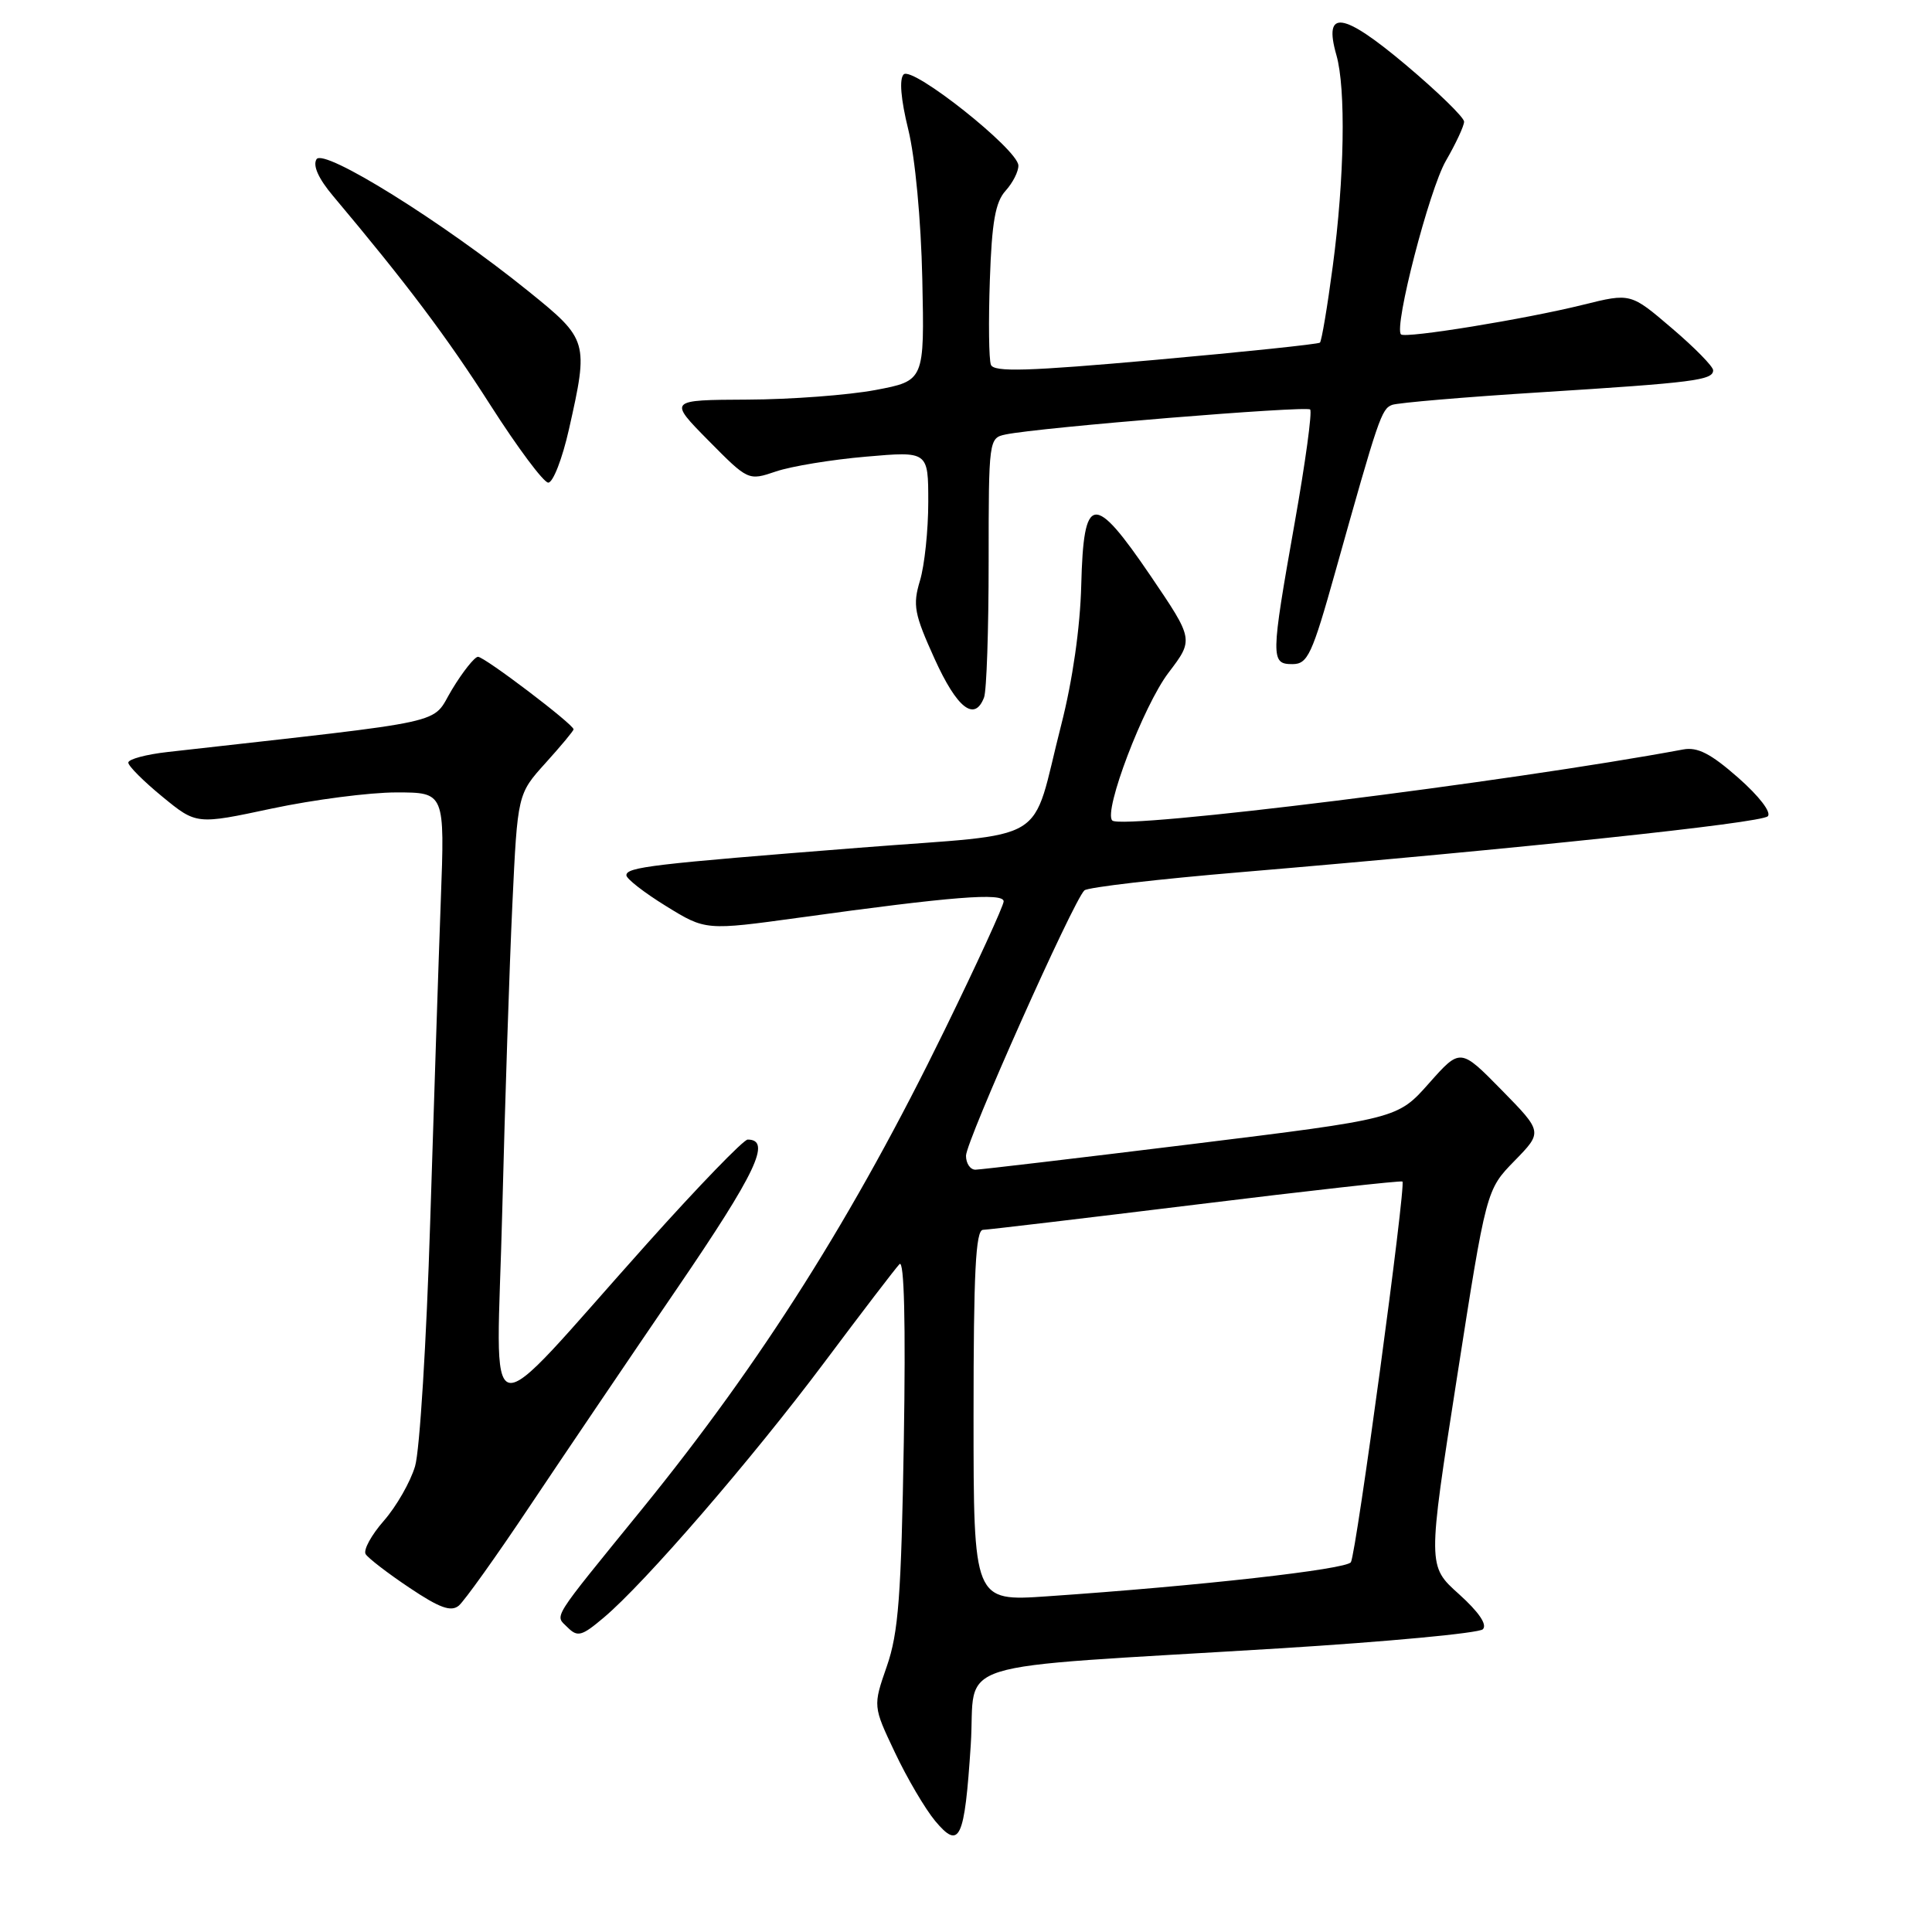 <?xml version="1.0" encoding="UTF-8" standalone="no"?>
<!DOCTYPE svg PUBLIC "-//W3C//DTD SVG 1.1//EN" "http://www.w3.org/Graphics/SVG/1.1/DTD/svg11.dtd" >
<svg xmlns="http://www.w3.org/2000/svg" xmlns:xlink="http://www.w3.org/1999/xlink" version="1.1" viewBox="0 0 256 256">
 <g >
 <path fill="currentColor"
d=" M 128.63 231.21 C 129.39 219.65 124.51 221.18 169.50 218.42 C 183.80 217.54 195.94 216.40 196.48 215.89 C 197.10 215.28 195.96 213.61 193.31 211.22 C 189.16 207.50 189.16 207.50 193.05 182.57 C 196.94 157.65 196.94 157.65 200.68 153.82 C 204.42 149.99 204.42 149.99 198.96 144.42 C 193.50 138.86 193.50 138.86 189.34 143.55 C 185.18 148.24 185.18 148.24 157.84 151.61 C 142.80 153.46 129.94 154.98 129.25 154.99 C 128.56 154.99 128.00 154.16 128.00 153.14 C 128.00 151.22 142.24 119.30 143.69 117.98 C 144.14 117.57 153.50 116.48 164.50 115.56 C 201.30 112.45 233.34 109.06 234.24 108.16 C 234.75 107.65 233.11 105.51 230.33 103.06 C 226.68 99.85 224.93 98.95 223.02 99.31 C 199.94 103.61 148.65 109.99 147.38 108.72 C 146.18 107.51 151.51 93.50 154.84 89.13 C 158.18 84.74 158.18 84.74 152.47 76.32 C 144.90 65.19 143.58 65.37 143.27 77.55 C 143.13 83.14 142.12 90.19 140.62 96.04 C 136.46 112.26 139.70 110.29 113.86 112.33 C 86.44 114.49 83.00 114.89 83.00 115.98 C 83.00 116.44 85.36 118.28 88.25 120.06 C 93.50 123.30 93.50 123.30 106.00 121.58 C 126.15 118.79 133.00 118.25 132.99 119.44 C 132.98 120.02 129.46 127.70 125.16 136.50 C 113.15 161.10 100.95 180.41 85.13 199.89 C 72.80 215.06 73.51 213.93 75.21 215.64 C 76.53 216.95 77.08 216.81 79.99 214.35 C 85.43 209.78 99.60 193.38 109.21 180.55 C 114.17 173.92 118.66 168.05 119.19 167.50 C 119.81 166.86 120.02 175.24 119.76 191.00 C 119.42 211.50 119.05 216.36 117.51 220.79 C 115.67 226.08 115.67 226.08 118.59 232.23 C 120.19 235.62 122.59 239.69 123.91 241.28 C 127.16 245.17 127.81 243.79 128.63 231.21 Z  M 70.20 199.57 C 74.64 192.93 83.43 179.94 89.73 170.71 C 100.19 155.38 102.27 151.00 99.07 151.00 C 98.53 151.00 92.55 157.18 85.79 164.73 C 63.33 189.82 65.81 190.37 66.55 160.50 C 66.91 146.20 67.51 127.91 67.89 119.86 C 68.58 105.21 68.58 105.21 72.29 101.10 C 74.33 98.84 76.00 96.84 76.00 96.64 C 76.00 95.98 64.17 87.00 63.33 87.03 C 62.88 87.05 61.32 89.00 59.89 91.37 C 57.02 96.11 60.57 95.32 22.25 99.64 C 19.36 99.96 17.00 100.60 17.00 101.05 C 17.00 101.50 19.03 103.53 21.52 105.57 C 26.03 109.27 26.03 109.27 36.05 107.13 C 41.57 105.96 48.97 105.00 52.51 105.00 C 58.94 105.00 58.94 105.00 58.41 119.25 C 58.12 127.09 57.49 146.32 57.00 162.00 C 56.51 177.68 55.62 192.20 55.00 194.28 C 54.39 196.35 52.53 199.60 50.87 201.50 C 49.21 203.39 48.12 205.38 48.45 205.93 C 48.79 206.47 51.40 208.48 54.26 210.39 C 58.24 213.06 59.76 213.61 60.79 212.76 C 61.53 212.14 65.77 206.21 70.20 199.57 Z  M 130.39 92.42 C 130.73 91.55 131.00 83.46 131.00 74.44 C 131.00 58.24 131.03 58.03 133.25 57.57 C 137.68 56.64 173.08 53.75 173.60 54.26 C 173.89 54.56 172.97 61.29 171.56 69.23 C 168.37 87.22 168.36 88.00 171.25 88.00 C 173.28 88.00 173.85 86.77 176.94 75.75 C 182.68 55.28 183.05 54.19 184.46 53.65 C 185.21 53.37 194.08 52.61 204.16 51.98 C 224.46 50.70 227.00 50.38 227.00 49.06 C 227.00 48.56 224.54 46.05 221.53 43.49 C 216.07 38.82 216.07 38.82 209.78 40.38 C 202.15 42.28 186.21 44.87 185.64 44.31 C 184.67 43.34 189.38 25.13 191.58 21.32 C 192.91 19.02 194.00 16.68 194.00 16.12 C 194.00 15.56 190.53 12.18 186.28 8.60 C 177.90 1.55 175.33 1.18 177.08 7.30 C 178.35 11.72 178.15 23.66 176.60 35.26 C 175.89 40.63 175.12 45.19 174.90 45.40 C 174.68 45.60 164.89 46.63 153.14 47.68 C 136.13 49.20 131.68 49.33 131.30 48.33 C 131.03 47.63 130.97 42.60 131.16 37.13 C 131.42 29.42 131.89 26.77 133.25 25.27 C 134.21 24.21 134.97 22.70 134.94 21.92 C 134.86 19.79 120.89 8.71 119.74 9.86 C 119.14 10.46 119.36 13.14 120.35 17.16 C 121.26 20.85 122.04 29.13 122.21 36.98 C 122.50 50.45 122.50 50.45 116.00 51.68 C 112.42 52.35 104.79 52.93 99.03 52.95 C 88.57 53.00 88.57 53.00 93.86 58.36 C 99.15 63.71 99.15 63.71 102.82 62.47 C 104.85 61.78 110.21 60.90 114.75 60.51 C 123.00 59.79 123.00 59.79 123.00 66.53 C 123.00 70.24 122.51 74.92 121.90 76.94 C 120.92 80.20 121.14 81.34 123.84 87.30 C 126.81 93.85 129.14 95.68 130.39 92.42 Z  M 75.39 56.88 C 78.01 45.26 77.93 44.98 70.08 38.64 C 58.67 29.41 42.88 19.58 41.94 21.10 C 41.42 21.94 42.21 23.68 44.12 25.95 C 53.91 37.60 59.22 44.66 65.00 53.71 C 68.58 59.31 72.01 63.91 72.64 63.95 C 73.27 63.98 74.51 60.79 75.39 56.88 Z  M 129.00 187.59 C 129.00 168.61 129.28 162.99 130.25 162.96 C 130.94 162.94 143.65 161.43 158.50 159.61 C 173.35 157.78 185.65 156.41 185.83 156.56 C 186.33 156.97 179.71 205.85 179.00 207.00 C 178.41 207.95 158.95 210.14 138.75 211.52 C 129.00 212.19 129.00 212.19 129.00 187.59 Z "/>
</g>
</svg>